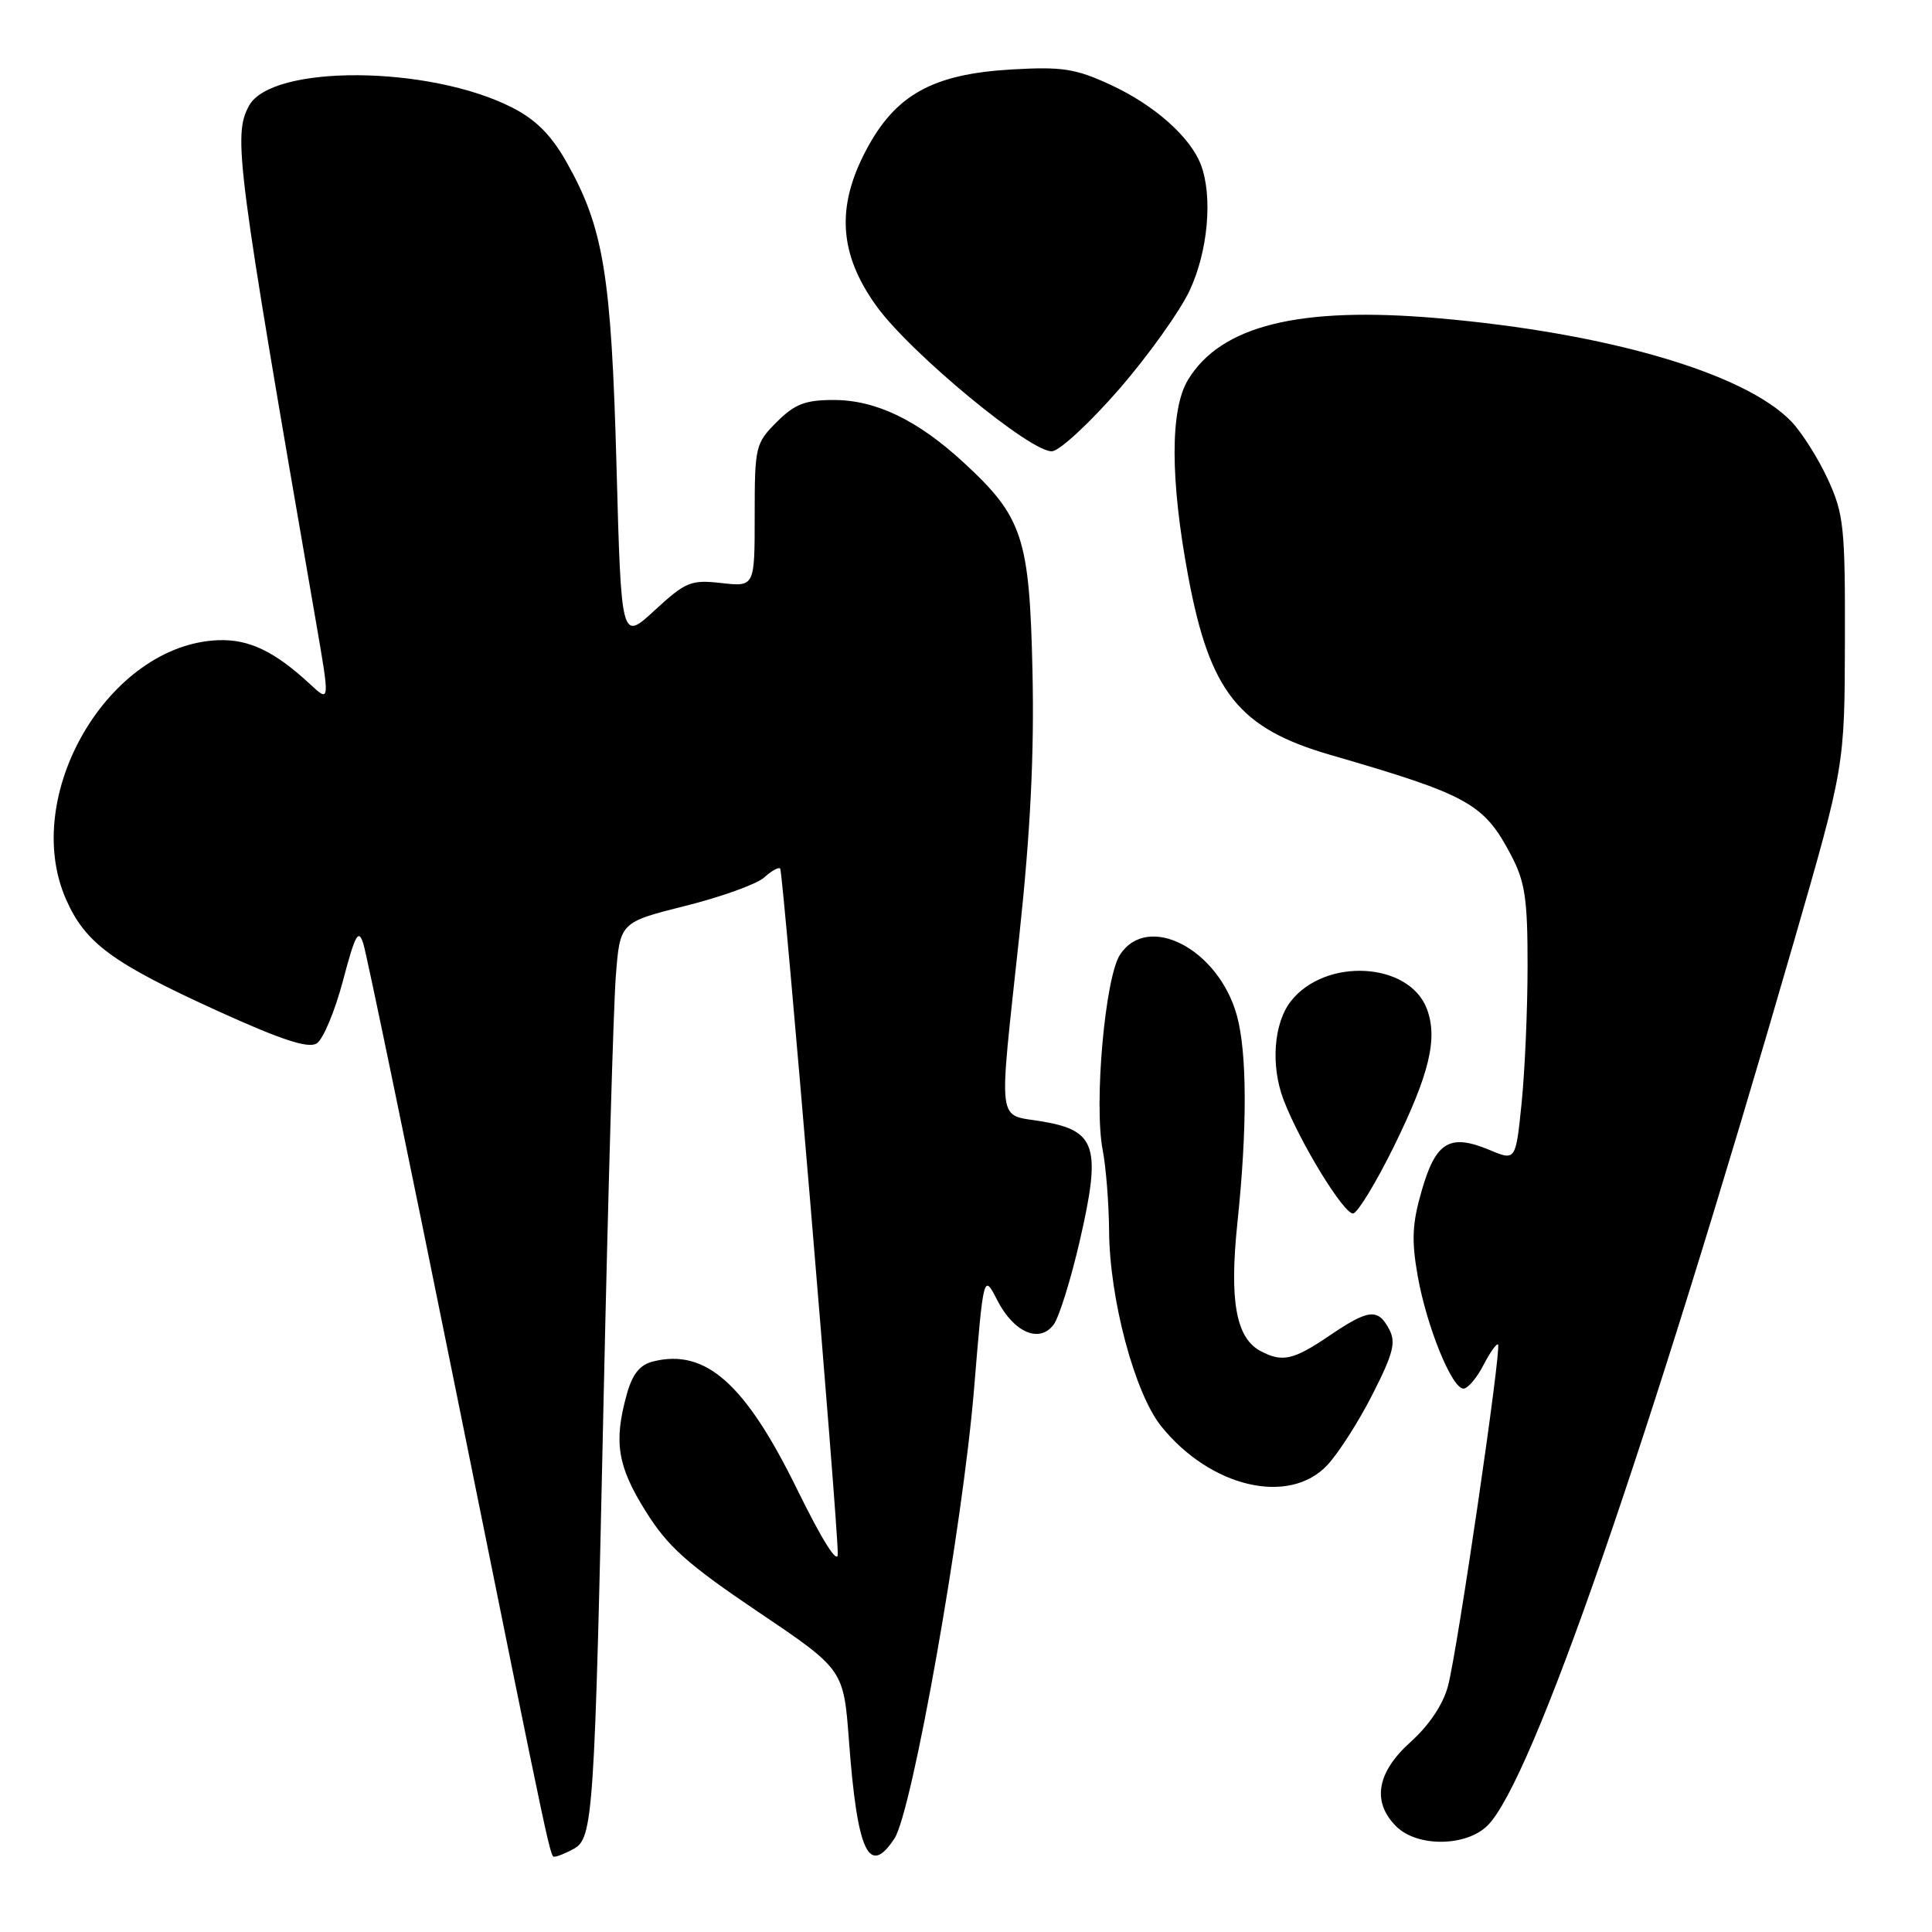 <?xml version="1.0" encoding="UTF-8" standalone="no"?>
<!DOCTYPE svg PUBLIC "-//W3C//DTD SVG 1.1//EN" "http://www.w3.org/Graphics/SVG/1.1/DTD/svg11.dtd" >
<svg xmlns="http://www.w3.org/2000/svg" xmlns:xlink="http://www.w3.org/1999/xlink" version="1.1" viewBox="0 0 256 256">
 <g >
 <path fill="currentColor"
d=" M 75.99 245.00 C 78.60 243.61 78.79 240.73 79.99 185.00 C 80.57 158.32 81.29 133.28 81.60 129.35 C 82.15 122.21 82.15 122.21 90.83 120.03 C 95.60 118.84 100.29 117.14 101.26 116.27 C 102.22 115.39 103.18 114.86 103.38 115.09 C 103.77 115.53 111.04 201.92 111.01 205.90 C 111.01 207.39 108.96 204.14 105.62 197.34 C 98.74 183.31 93.49 178.66 86.54 180.40 C 84.78 180.84 83.80 182.06 83.05 184.76 C 81.30 191.07 81.81 194.26 85.55 200.24 C 88.49 204.95 91.06 207.24 100.44 213.57 C 111.78 221.21 111.78 221.21 112.49 230.64 C 113.59 245.43 115.14 248.76 118.52 243.61 C 120.88 240.01 127.56 202.29 129.06 184.12 C 130.33 168.74 130.33 168.74 132.15 172.30 C 134.35 176.59 137.77 178.04 139.63 175.49 C 140.34 174.52 141.89 169.55 143.07 164.44 C 145.94 151.98 145.28 149.83 138.17 148.61 C 132.00 147.55 132.29 149.85 135.08 123.84 C 136.54 110.23 137.05 99.91 136.81 89.00 C 136.42 71.22 135.53 68.51 127.68 61.28 C 121.59 55.66 116.06 53.00 110.46 53.00 C 106.69 53.00 105.31 53.54 102.92 55.92 C 100.10 58.74 100.00 59.18 100.00 68.30 C 100.00 77.75 100.00 77.75 95.61 77.26 C 91.55 76.80 90.87 77.08 86.76 80.86 C 82.32 84.96 82.32 84.96 81.69 61.73 C 81.00 36.43 79.98 30.18 75.08 21.50 C 73.06 17.92 71.02 15.86 67.88 14.26 C 56.89 8.64 35.94 8.51 32.98 14.04 C 30.87 17.98 31.33 21.56 41.85 82.30 C 43.72 93.10 43.72 93.10 41.11 90.68 C 36.40 86.31 32.99 84.67 28.90 84.83 C 14.40 85.40 2.67 105.42 8.76 119.19 C 11.33 125.00 14.88 127.60 28.96 134.01 C 37.31 137.80 40.85 138.96 41.96 138.26 C 42.81 137.74 44.37 134.00 45.44 129.97 C 47.08 123.77 47.50 123.01 48.15 125.07 C 48.58 126.41 54.12 153.15 60.46 184.50 C 73.56 249.28 72.86 246.00 73.58 246.00 C 73.89 246.00 74.97 245.55 75.99 245.00 Z  M 197.12 241.88 C 203.03 235.97 218.28 191.96 237.70 124.77 C 244.42 101.50 244.42 101.50 244.46 85.00 C 244.50 69.84 244.31 68.09 242.20 63.50 C 240.93 60.75 238.76 57.31 237.37 55.86 C 231.21 49.44 212.99 44.11 190.50 42.16 C 172.13 40.57 161.78 43.13 157.41 50.34 C 155.03 54.27 155.05 63.59 157.46 76.45 C 160.32 91.72 164.15 96.51 176.29 100.03 C 194.63 105.35 196.62 106.46 200.24 113.34 C 202.08 116.85 202.42 119.13 202.41 128.00 C 202.41 133.78 202.05 141.95 201.62 146.17 C 200.84 153.83 200.84 153.83 197.35 152.37 C 192.12 150.19 190.27 151.28 188.42 157.64 C 187.12 162.10 187.01 164.29 187.85 169.06 C 189.04 175.77 192.38 184.00 193.92 184.00 C 194.48 184.00 195.67 182.61 196.55 180.91 C 197.43 179.21 198.30 177.97 198.50 178.16 C 198.98 178.65 193.13 218.65 191.87 223.39 C 191.23 225.83 189.38 228.60 186.92 230.81 C 182.43 234.84 181.75 238.75 185.00 242.00 C 187.78 244.78 194.29 244.71 197.12 241.88 Z  M 175.89 194.12 C 177.37 192.53 180.07 188.31 181.88 184.73 C 184.63 179.32 185.00 177.86 184.06 176.11 C 182.57 173.32 181.35 173.46 176.10 177.02 C 171.36 180.23 169.90 180.55 167.01 179.01 C 163.76 177.27 162.88 172.31 163.97 161.95 C 165.28 149.54 165.25 139.43 163.89 134.55 C 161.45 125.74 152.09 120.88 148.41 126.50 C 146.42 129.53 144.94 146.30 146.11 152.37 C 146.55 154.64 146.93 159.47 146.96 163.09 C 147.02 172.13 150.35 184.62 153.87 188.99 C 160.40 197.11 170.83 199.54 175.89 194.12 Z  M 184.67 151.97 C 189.42 142.29 190.55 137.59 189.06 133.66 C 186.70 127.46 175.62 126.85 171.05 132.66 C 168.78 135.55 168.35 141.16 170.06 145.68 C 172.20 151.34 178.19 161.10 179.33 160.78 C 179.97 160.59 182.37 156.63 184.67 151.97 Z  M 148.35 51.50 C 152.16 47.10 156.34 41.25 157.63 38.50 C 160.07 33.30 160.72 26.02 159.12 21.82 C 157.71 18.13 152.93 13.90 147.14 11.23 C 142.51 9.09 140.74 8.82 134.08 9.20 C 123.55 9.81 118.61 12.56 114.71 20.00 C 110.79 27.47 111.20 33.65 116.07 40.47 C 120.52 46.71 136.82 60.17 139.45 59.79 C 140.53 59.63 144.53 55.90 148.35 51.50 Z "/>
</g>
</svg>
